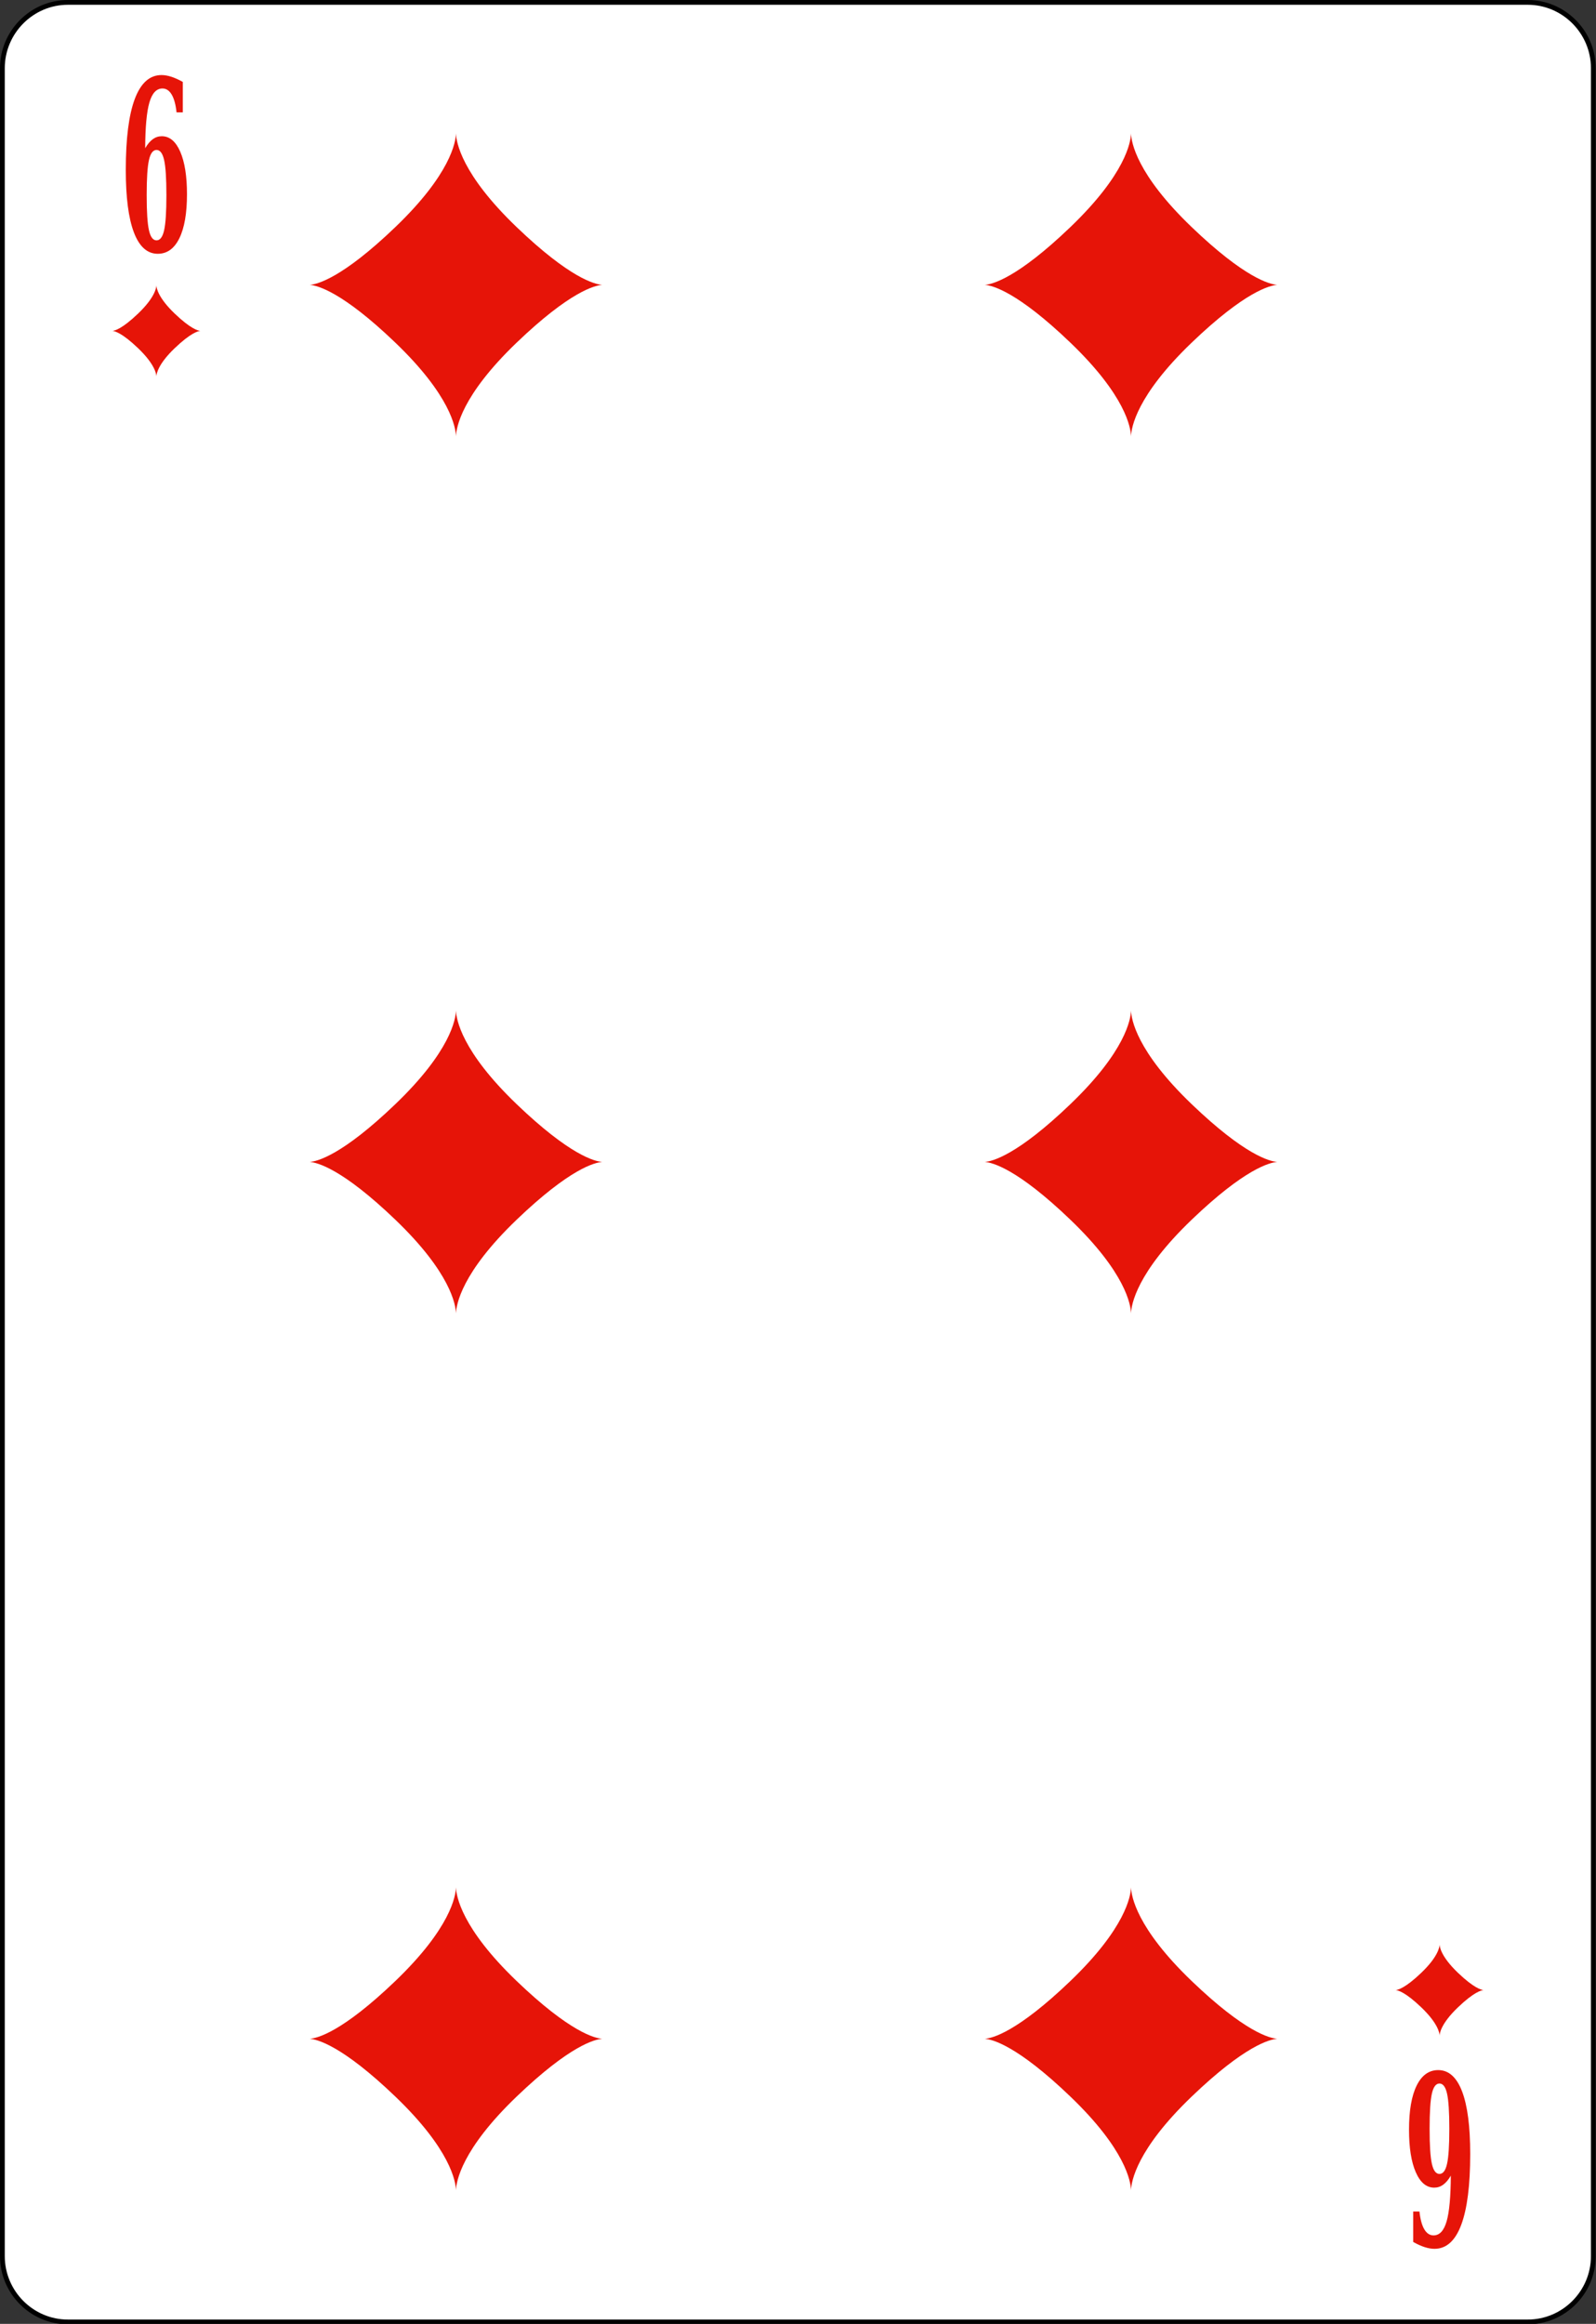 <?xml version="1.0" encoding="UTF-8"?>
<svg xmlns="http://www.w3.org/2000/svg" xmlns:xlink="http://www.w3.org/1999/xlink" width="371pt" height="540pt" viewBox="0 0 371 540" version="1.1">
<rect x="0" y="0" width="371" height="540" fill="#333333" stroke="none"/>
<g id="surface1">
<path style="fill-rule:nonzero;fill:rgb(100%,100%,100%);fill-opacity:1;stroke-width:0.5;stroke-linecap:butt;stroke-linejoin:miter;stroke:rgb(0%,0%,0%);stroke-opacity:1;stroke-miterlimit:4;" d="M 166.837 235.892 C 166.837 239.685 163.751 242.784 159.967 242.784 L 7.111 242.784 C 3.336 242.784 0.25 239.685 0.25 235.892 L 0.25 6.775 C 0.25 2.988 3.336 -0.116 7.111 -0.116 L 159.967 -0.116 C 163.751 -0.116 166.837 2.988 166.837 6.775 Z M 166.837 235.892 " transform="matrix(2.22,0,0,2.219,0,0.813)"/>
<path style=" stroke:none;fill-rule:nonzero;fill:rgb(90.196%,7.843%,3.137%);fill-opacity:1;" d="M 33.75 34.441 C 34.285 33.516 34.871 32.816 35.504 32.352 C 36.137 31.891 36.836 31.656 37.605 31.656 C 39.426 31.656 40.855 32.855 41.898 35.25 C 42.941 37.648 43.465 40.941 43.465 45.125 C 43.465 49.547 42.875 52.957 41.695 55.363 C 40.512 57.77 38.84 58.973 36.676 58.973 C 34.242 58.973 32.395 57.324 31.133 54.027 C 29.871 50.727 29.242 45.879 29.242 39.48 C 29.242 32.207 29.938 26.715 31.328 23.008 C 32.723 19.297 34.793 17.441 37.539 17.441 C 38.254 17.441 39.023 17.578 39.844 17.84 C 40.664 18.109 41.547 18.508 42.496 19.039 L 42.496 26.109 L 41.039 26.109 C 40.844 24.289 40.465 22.91 39.906 21.969 C 39.348 21.031 38.633 20.562 37.766 20.562 C 36.367 20.562 35.352 21.652 34.723 23.832 C 34.094 26.012 33.77 29.551 33.75 34.441 Z M 36.387 55.852 C 37.215 55.852 37.801 55.07 38.152 53.5 C 38.504 51.934 38.68 49.219 38.68 45.348 C 38.68 41.48 38.504 38.762 38.152 37.195 C 37.801 35.629 37.215 34.844 36.387 34.844 C 35.562 34.844 34.973 35.629 34.625 37.195 C 34.273 38.762 34.098 41.48 34.098 45.348 C 34.098 49.219 34.273 51.934 34.625 53.5 C 34.973 55.07 35.562 55.852 36.387 55.852 Z M 36.387 55.852 "/>
<path style=" stroke:none;fill-rule:nonzero;fill:rgb(90.196%,7.843%,3.137%);fill-opacity:1;" d="M 337.25 505.559 C 336.715 506.488 336.129 507.184 335.496 507.648 C 334.863 508.113 334.16 508.344 333.395 508.344 C 331.574 508.344 330.145 507.145 329.102 504.75 C 328.055 502.352 327.535 499.059 327.535 494.875 C 327.535 490.457 328.125 487.043 329.305 484.637 C 330.488 482.234 332.16 481.027 334.324 481.027 C 336.758 481.027 338.605 482.68 339.867 485.977 C 341.129 489.273 341.758 494.121 341.758 500.52 C 341.758 507.793 341.059 513.285 339.668 516.992 C 338.277 520.703 336.207 522.559 333.457 522.559 C 332.746 522.559 331.977 522.426 331.156 522.16 C 330.336 521.895 329.449 521.496 328.504 520.961 L 328.504 513.891 L 329.961 513.891 C 330.156 515.715 330.535 517.094 331.094 518.031 C 331.648 518.969 332.367 519.438 333.234 519.438 C 334.633 519.438 335.648 518.348 336.277 516.168 C 336.906 513.992 337.23 510.453 337.25 505.559 Z M 334.613 484.148 C 333.785 484.148 333.199 484.934 332.848 486.5 C 332.496 488.066 332.32 490.785 332.32 494.652 C 332.32 498.52 332.496 501.238 332.848 502.805 C 333.199 504.371 333.785 505.156 334.613 505.156 C 335.438 505.156 336.027 504.371 336.375 502.805 C 336.727 501.238 336.902 498.52 336.902 494.652 C 336.902 490.785 336.727 488.066 336.375 486.5 C 336.027 484.934 335.438 484.148 334.613 484.148 Z M 334.613 484.148 "/>
<path style=" stroke:none;fill-rule:nonzero;fill:rgb(90.196%,7.843%,3.137%);fill-opacity:1;" d="M 105.996 31 C 105.938 32.984 104.758 40.438 91.895 52.773 C 79.516 64.645 73.734 66.07 71.996 66.195 C 73.734 66.32 79.516 67.746 91.895 79.617 C 104.758 91.953 105.938 99.406 105.996 101.395 C 106.055 99.406 107.234 91.953 120.098 79.617 C 132.48 67.746 138.262 66.32 139.996 66.195 C 138.262 66.07 132.48 64.645 120.098 52.773 C 107.234 40.438 106.055 32.984 105.996 31 Z M 105.996 31 "/>
<path style=" stroke:none;fill-rule:nonzero;fill:rgb(90.196%,7.843%,3.137%);fill-opacity:1;" d="M 36.352 66.305 C 36.336 66.902 35.98 69.145 32.113 72.852 C 28.391 76.422 26.652 76.852 26.129 76.891 C 26.652 76.926 28.391 77.355 32.113 80.926 C 35.98 84.633 36.336 86.875 36.352 87.473 C 36.371 86.875 36.727 84.633 40.594 80.926 C 44.316 77.355 46.055 76.926 46.578 76.891 C 46.055 76.852 44.316 76.422 40.594 72.852 C 36.727 69.145 36.371 66.902 36.352 66.305 Z M 36.352 66.305 "/>
<path style=" stroke:none;fill-rule:nonzero;fill:rgb(90.196%,7.843%,3.137%);fill-opacity:1;" d="M 334.648 451.852 C 334.629 452.449 334.273 454.688 330.406 458.398 C 326.684 461.969 324.945 462.395 324.422 462.434 C 324.945 462.473 326.684 462.898 330.406 466.469 C 334.273 470.18 334.629 472.418 334.648 473.016 C 334.664 472.418 335.02 470.18 338.887 466.469 C 342.609 462.898 344.348 462.473 344.871 462.434 C 344.348 462.395 342.609 461.969 338.887 458.398 C 335.02 454.688 334.664 452.449 334.648 451.852 Z M 334.648 451.852 "/>
<path style=" stroke:none;fill-rule:nonzero;fill:rgb(90.196%,7.843%,3.137%);fill-opacity:1;" d="M 262.914 31 C 262.855 32.984 261.676 40.438 248.812 52.773 C 236.434 64.645 230.652 66.07 228.914 66.195 C 230.652 66.32 236.434 67.746 248.812 79.617 C 261.676 91.953 262.855 99.406 262.914 101.395 C 262.973 99.406 264.152 91.953 277.016 79.617 C 289.395 67.746 295.176 66.32 296.914 66.195 C 295.176 66.07 289.395 64.645 277.016 52.773 C 264.152 40.438 262.973 32.984 262.914 31 Z M 262.914 31 "/>
<path style=" stroke:none;fill-rule:nonzero;fill:rgb(90.196%,7.843%,3.137%);fill-opacity:1;" d="M 105.996 234.801 C 105.938 236.789 104.758 244.242 91.895 256.578 C 79.516 268.449 73.734 269.875 71.996 270 C 73.734 270.125 79.516 271.551 91.895 283.422 C 104.758 295.758 105.938 303.211 105.996 305.199 C 106.055 303.211 107.234 295.758 120.098 283.422 C 132.48 271.551 138.262 270.125 139.996 270 C 138.262 269.875 132.48 268.449 120.098 256.578 C 107.234 244.242 106.055 236.789 105.996 234.801 Z M 105.996 234.801 "/>
<path style=" stroke:none;fill-rule:nonzero;fill:rgb(90.196%,7.843%,3.137%);fill-opacity:1;" d="M 262.914 234.801 C 262.855 236.789 261.676 244.242 248.812 256.578 C 236.434 268.449 230.652 269.875 228.914 270 C 230.652 270.125 236.434 271.551 248.812 283.422 C 261.676 295.758 262.855 303.211 262.914 305.199 C 262.973 303.211 264.152 295.758 277.016 283.422 C 289.395 271.551 295.176 270.125 296.914 270 C 295.176 269.875 289.395 268.449 277.016 256.578 C 264.152 244.242 262.973 236.789 262.914 234.801 Z M 262.914 234.801 "/>
<path style=" stroke:none;fill-rule:nonzero;fill:rgb(90.196%,7.843%,3.137%);fill-opacity:1;" d="M 105.996 438.555 C 105.938 440.543 104.758 447.996 91.895 460.332 C 79.516 472.203 73.734 473.629 71.996 473.754 C 73.734 473.879 79.516 475.305 91.895 487.176 C 104.758 499.512 105.938 506.965 105.996 508.953 C 106.055 506.965 107.234 499.512 120.098 487.176 C 132.48 475.305 138.262 473.879 139.996 473.754 C 138.262 473.629 132.48 472.203 120.098 460.332 C 107.234 447.996 106.055 440.543 105.996 438.555 Z M 105.996 438.555 "/>
<path style=" stroke:none;fill-rule:nonzero;fill:rgb(90.196%,7.843%,3.137%);fill-opacity:1;" d="M 262.914 438.555 C 262.855 440.543 261.676 447.996 248.812 460.332 C 236.434 472.203 230.652 473.629 228.914 473.754 C 230.652 473.879 236.434 475.305 248.812 487.176 C 261.676 499.512 262.855 506.965 262.914 508.953 C 262.973 506.965 264.152 499.512 277.016 487.176 C 289.395 475.305 295.176 473.879 296.914 473.754 C 295.176 473.629 289.395 472.203 277.016 460.332 C 264.152 447.996 262.973 440.543 262.914 438.555 Z M 262.914 438.555 "/>
</g>
</svg>

